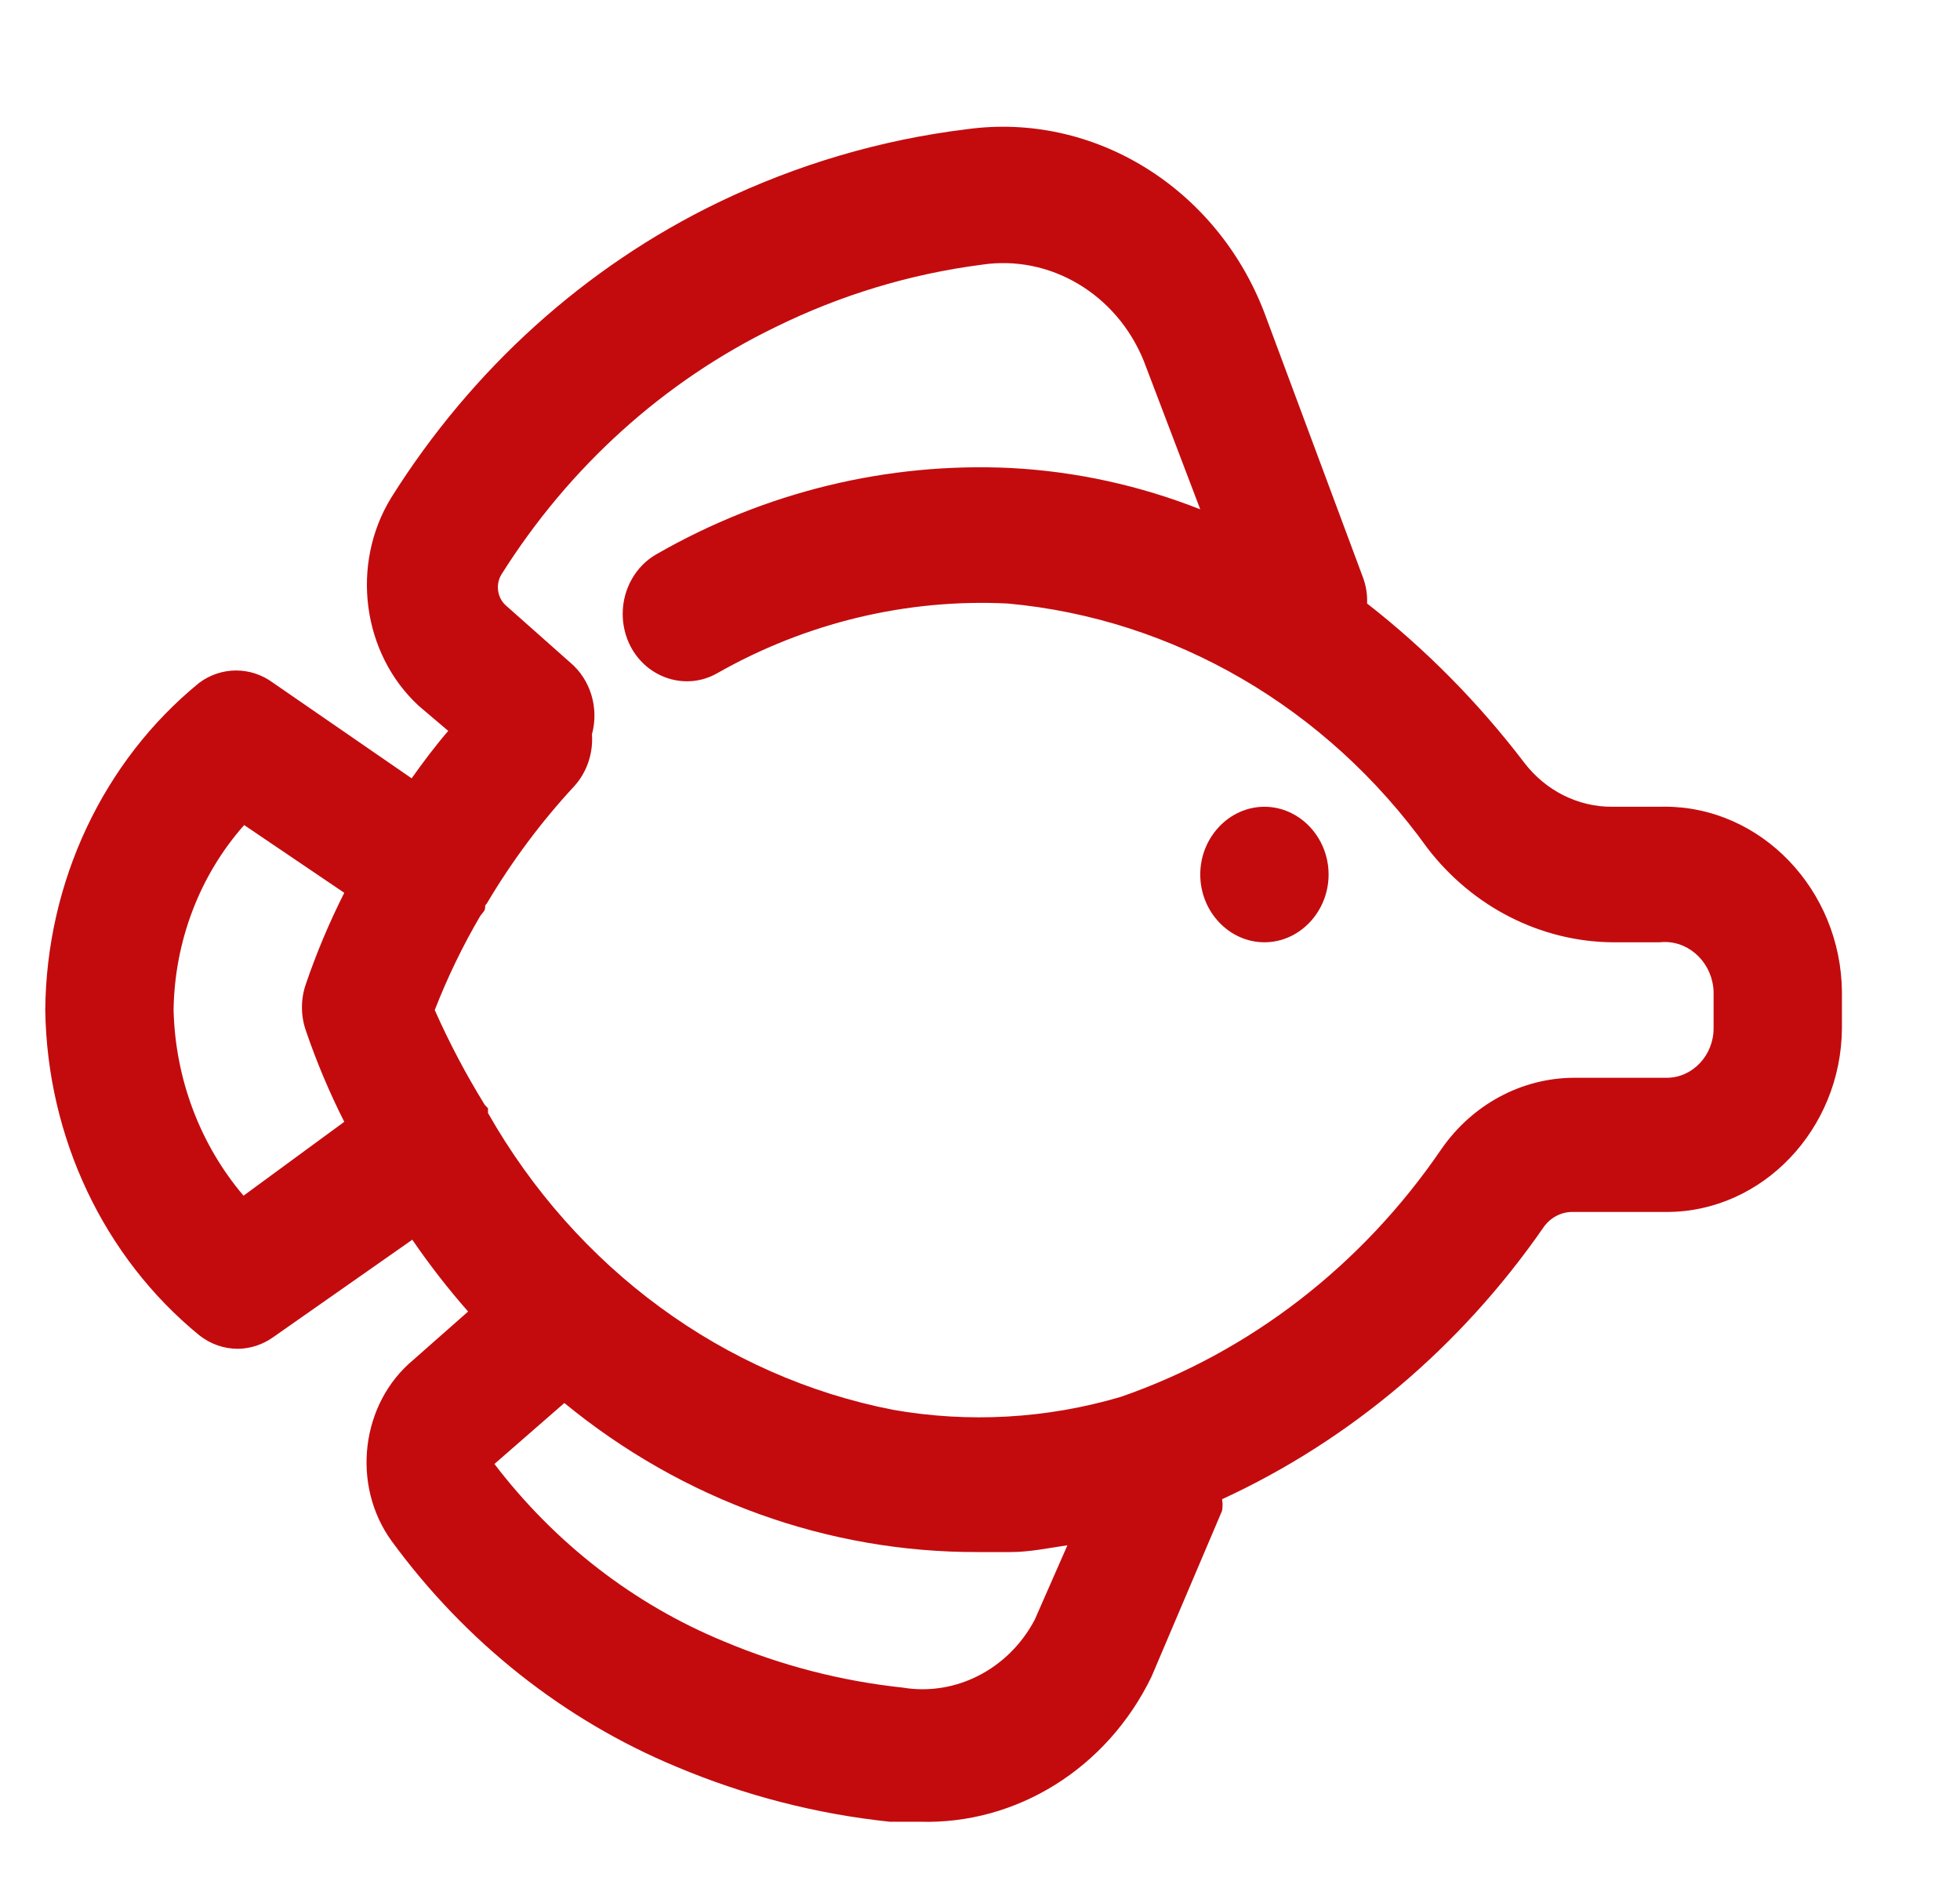 <?xml version="1.0" encoding="UTF-8" standalone="no"?>
<svg xmlns="http://www.w3.org/2000/svg" xmlns:xlink="http://www.w3.org/1999/xlink" xmlns:serif="http://www.serif.com/" width="100%" height="100%" viewBox="0 0 96 93" version="1.1" xml:space="preserve" style="fill-rule:evenodd;clip-rule:evenodd;stroke-linejoin:round;stroke-miterlimit:2;">
  <g id="tang_fish">
    <path d="M81.291,39.512l-2.326,0c-1.67,0.009 -3.256,-0.785 -4.306,-2.157c-2.239,-2.937 -4.827,-5.557 -7.7,-7.798c0.02,-0.454 -0.056,-0.907 -0.22,-1.327l-4.808,-12.908c-2.345,-6.135 -8.369,-9.85 -14.583,-8.992c-4.207,0.515 -8.311,1.724 -12.163,3.583c-6.517,3.148 -12.07,8.16 -16.028,14.468c-1.999,3.264 -1.42,7.628 1.351,10.187l1.446,1.228c-0.629,0.73 -1.226,1.526 -1.792,2.323l-6.788,-4.679c-1.082,-0.803 -2.533,-0.803 -3.615,-0c-4.706,3.835 -7.49,9.75 -7.542,16.027c0.09,6.24 2.869,12.108 7.542,15.928c0.544,0.43 1.206,0.663 1.886,0.663c0.616,-0.005 1.217,-0.201 1.729,-0.564l6.82,-4.778c0.842,1.231 1.755,2.405 2.734,3.517l-2.671,2.356c-2.589,2.14 -3.069,6.139 -1.069,8.893c3.622,4.945 8.444,8.764 13.954,11.05c3.342,1.407 6.854,2.312 10.435,2.688l1.445,-0c4.766,0.154 9.208,-2.619 11.377,-7.101l3.458,-8.13c0.032,-0.187 0.032,-0.378 -0,-0.564c6.255,-2.882 11.678,-7.462 15.714,-13.273c0.322,-0.49 0.849,-0.786 1.414,-0.797l4.557,0c0.032,0.001 0.063,0.001 0.095,0.001c4.683,-0 8.545,-4.049 8.58,-8.993l-0,-1.792c-0.05,-4.988 -3.95,-9.063 -8.674,-9.063c-0.084,0 -0.168,0.002 -0.252,0.004Zm-69.363,19.047c-2.13,-2.503 -3.345,-5.728 -3.426,-9.092c0.045,-3.368 1.278,-6.599 3.457,-9.059l4.903,3.318c-0.73,1.444 -1.36,2.941 -1.885,4.48c-0.25,0.729 -0.25,1.528 -0,2.256c0.525,1.54 1.155,3.037 1.885,4.48l-4.934,3.617Zm32.277,24.091c-2.998,-0.319 -5.938,-1.079 -8.737,-2.257c-4.405,-1.81 -8.285,-4.808 -11.251,-8.694l3.425,-2.986c5.793,4.758 12.933,7.329 20.272,7.3l1.603,0c0.911,0 1.854,-0.199 2.765,-0.332l-1.603,3.65c-1.282,2.425 -3.876,3.754 -6.474,3.319Zm39.726,-32.287c-0,1.329 -1.036,2.422 -2.294,2.422l-4.558,0c-2.557,0.013 -4.962,1.307 -6.474,3.484c-3.887,5.702 -9.391,9.956 -15.714,12.145c-3.631,1.069 -7.44,1.285 -11.157,0.631c-8.275,-1.617 -15.504,-6.915 -19.832,-14.534l0,-0.233l-0.157,-0.165c-0.919,-1.487 -1.738,-3.039 -2.451,-4.646c0.623,-1.599 1.369,-3.142 2.231,-4.612l0.157,-0.199c0.157,-0.2 0,-0.266 0.157,-0.399c1.226,-2.069 2.659,-3.994 4.275,-5.74c0.625,-0.68 0.945,-1.611 0.88,-2.555c0.351,-1.29 -0.072,-2.684 -1.069,-3.518l-3.143,-2.787c-0.427,-0.374 -0.522,-1.035 -0.22,-1.526c3.32,-5.275 7.968,-9.47 13.42,-12.112c3.19,-1.57 6.595,-2.601 10.089,-3.053c3.345,-0.512 6.623,1.431 7.951,4.712l2.766,7.267c-2.974,-1.174 -6.101,-1.856 -9.271,-2.024c-6.039,-0.291 -12.039,1.166 -17.349,4.214c-1.025,0.575 -1.669,1.705 -1.669,2.931c0,0.552 0.131,1.096 0.38,1.582c0.825,1.586 2.734,2.184 4.243,1.327c4.364,-2.48 9.286,-3.662 14.237,-3.418c8.144,0.744 15.618,5.1 20.555,11.979c2.215,2.882 5.536,4.574 9.051,4.613l2.326,-0c0.084,-0.01 0.168,-0.014 0.253,-0.014c1.279,-0 2.343,1.086 2.387,2.436l-0,1.792Z" style="fill:#c30b0e;fill-rule:nonzero;"></path>
    <path d="M61.931,39.512c-1.724,0 -3.143,1.498 -3.143,3.318c-0,1.821 1.419,3.319 3.143,3.319c1.724,-0 3.143,-1.498 3.143,-3.319c-0,-1.82 -1.419,-3.318 -3.143,-3.318Z" style="fill:#c30b0e;fill-rule:nonzero;"></path>
  </g>
</svg>
